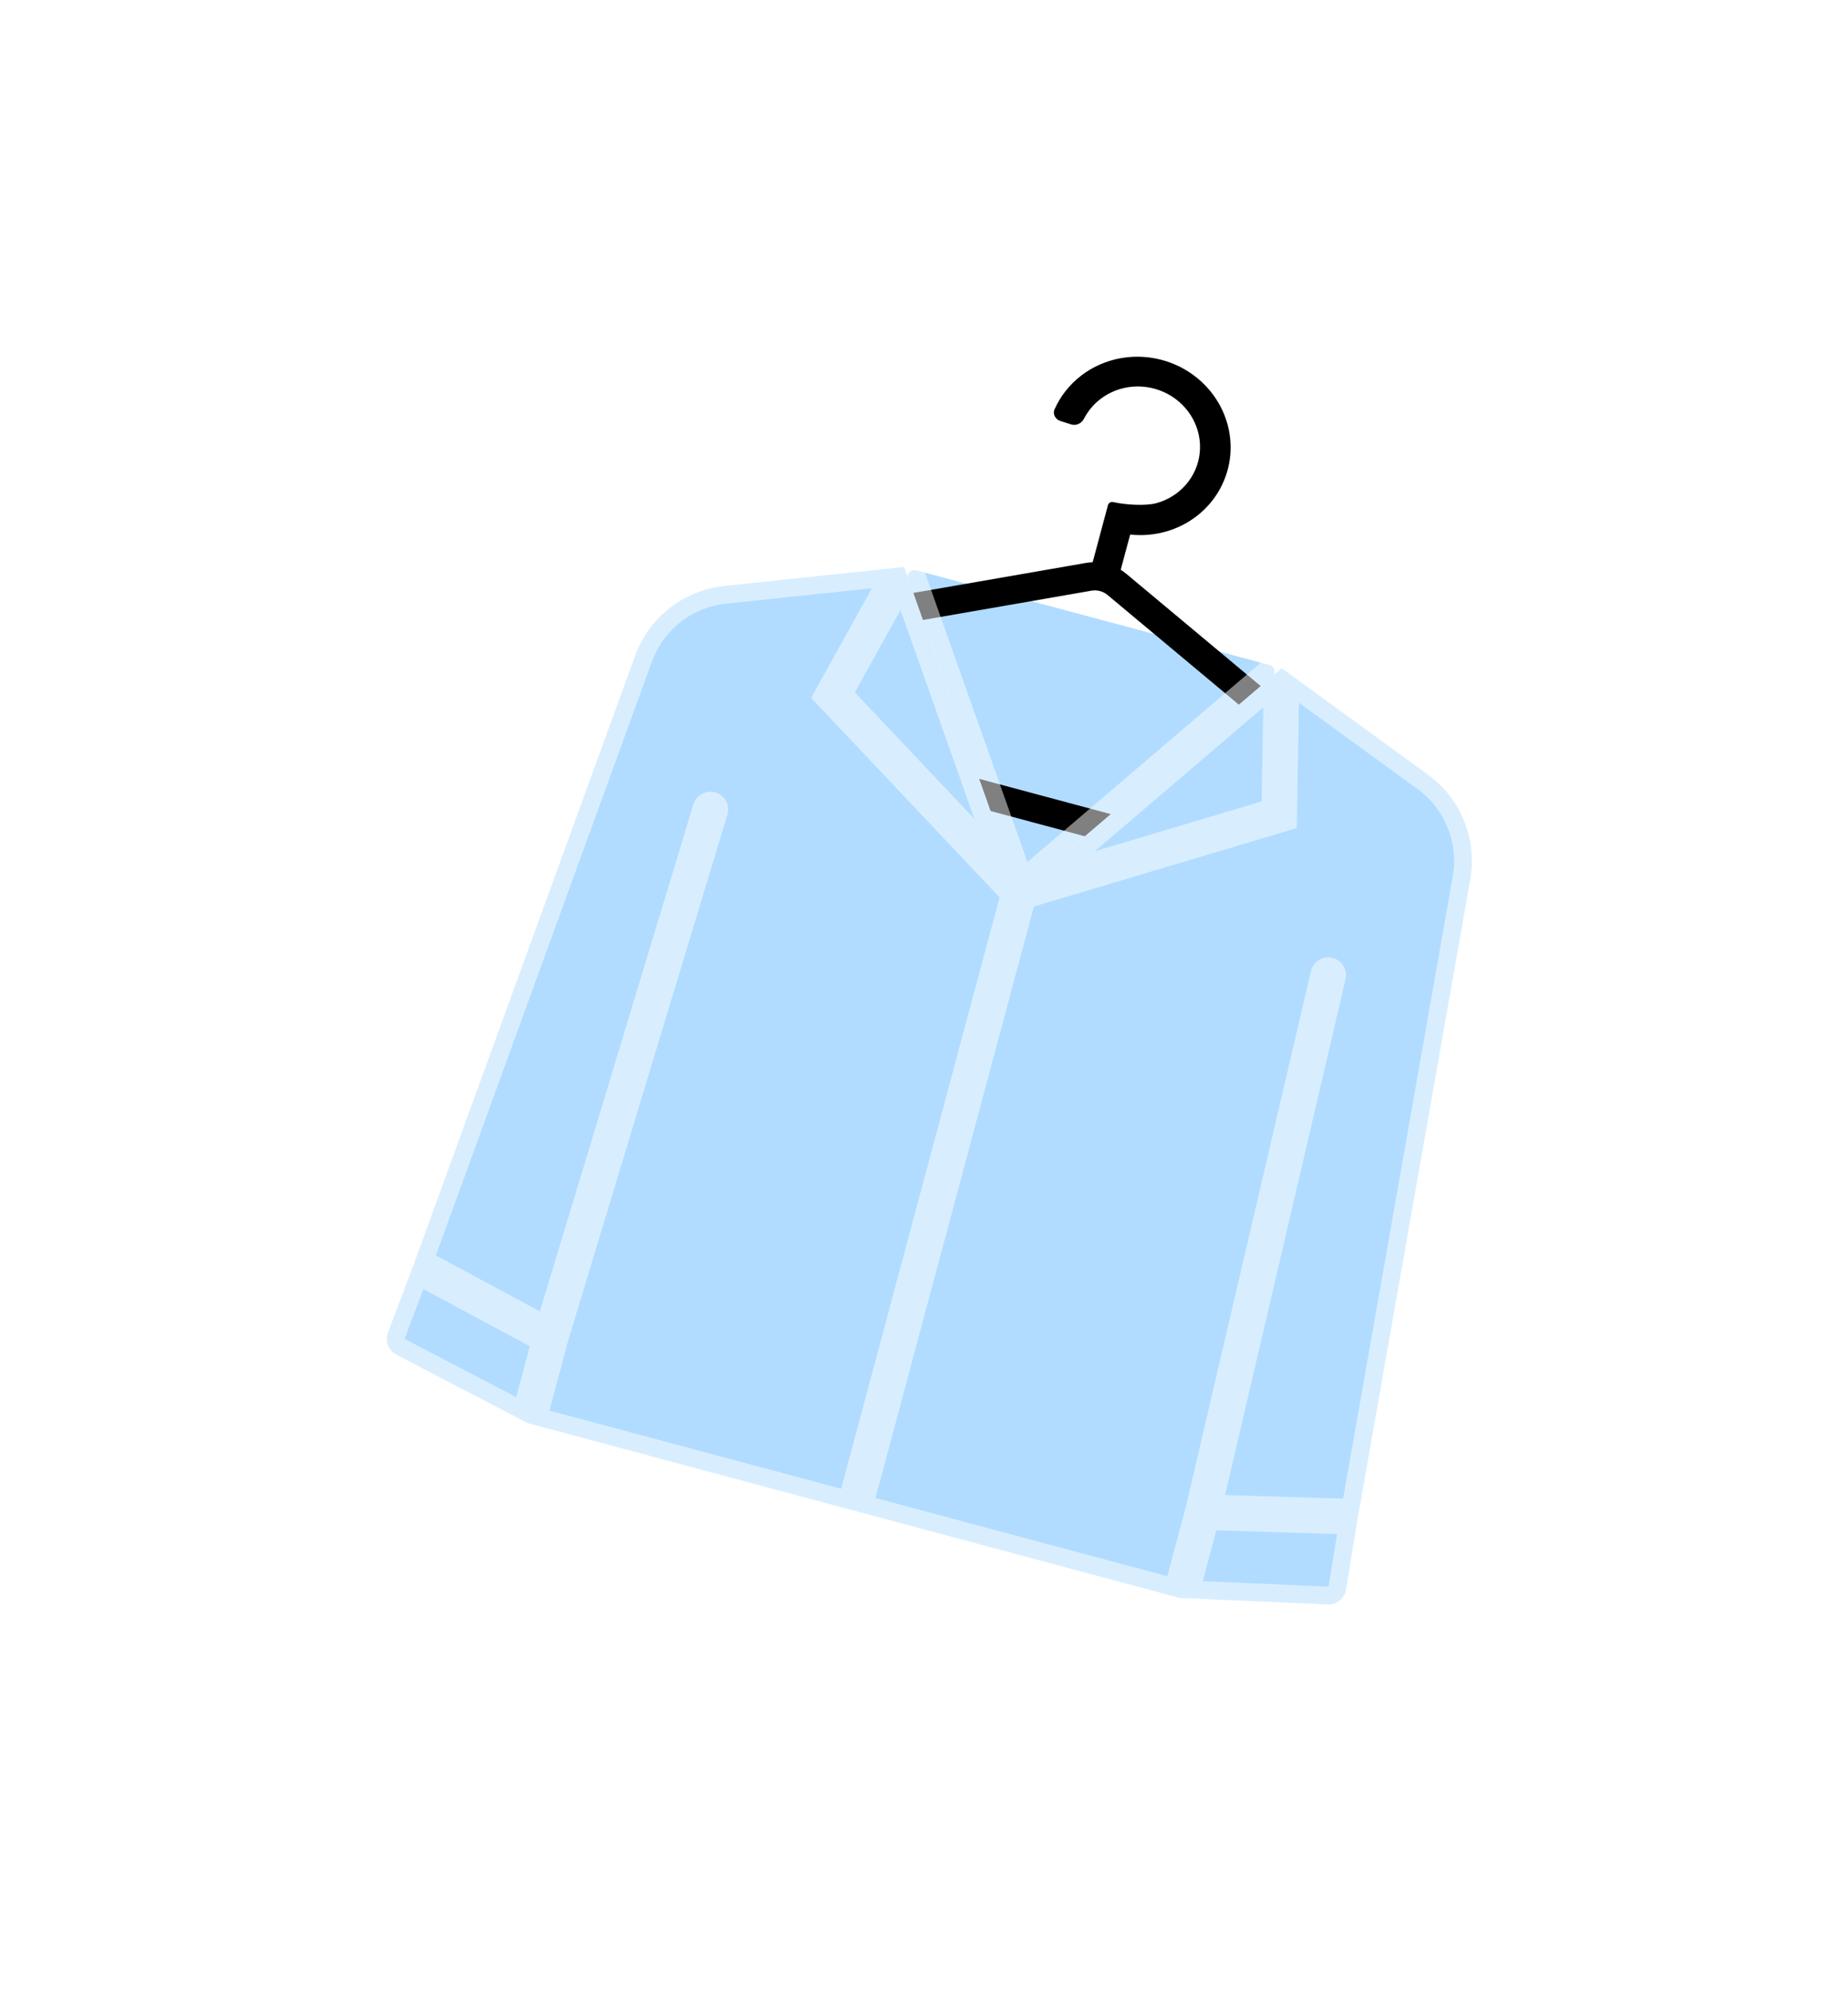 <svg width="104" height="112" viewBox="0 0 104 112" fill="none" xmlns="http://www.w3.org/2000/svg">
<g filter="url(#filter0_bdd_2959_2517)">
<path d="M67.441 33.398L47.568 28.073C47.267 27.992 46.993 28.273 47.081 28.573L52.383 46.553C52.594 47.27 53.489 47.51 54.031 46.995L67.613 34.074C67.839 33.859 67.742 33.479 67.441 33.398Z" fill="#7EC5FF" fill-opacity="0.6"/>
<path d="M67.57 32.915L47.698 27.59C47.019 27.409 46.403 28.04 46.601 28.714L51.903 46.694C52.221 47.77 53.563 48.13 54.376 47.357L67.957 34.437C68.467 33.952 68.249 33.097 67.57 32.915Z" stroke="white" stroke-opacity="0.5" stroke-linecap="square"/>
<path fill-rule="evenodd" clip-rule="evenodd" d="M61.56 25.914C60.922 26.087 60.257 26.138 59.602 26.067L59.071 28.048C59.179 28.115 59.283 28.191 59.383 28.273L77.379 43.298C79.591 45.145 77.746 48.583 74.946 47.833L33.851 36.821C31.051 36.071 31.172 32.171 34.011 31.678L57.109 27.664C57.236 27.642 57.364 27.629 57.492 27.625L58.353 24.41C58.388 24.282 58.523 24.206 58.656 24.242C59.357 24.402 60.49 24.461 61.071 24.303C61.724 24.125 62.304 23.763 62.739 23.262C63.175 22.76 63.445 22.142 63.516 21.485C63.587 20.828 63.455 20.163 63.138 19.573C62.82 18.982 62.331 18.494 61.733 18.169C61.134 17.844 60.453 17.697 59.775 17.746C59.097 17.796 58.453 18.04 57.923 18.448C57.536 18.747 57.223 19.124 57.004 19.551C56.871 19.81 56.57 19.964 56.284 19.873L55.678 19.68C55.391 19.589 55.228 19.29 55.347 19.023C55.676 18.285 56.187 17.634 56.84 17.132C57.633 16.52 58.599 16.154 59.617 16.079C60.634 16.004 61.656 16.225 62.554 16.712C63.452 17.2 64.185 17.933 64.661 18.818C65.137 19.704 65.334 20.702 65.228 21.687C65.121 22.672 64.716 23.599 64.063 24.352C63.411 25.104 62.54 25.648 61.56 25.914ZM58.332 29.468L76.328 44.492C77.213 45.231 76.475 46.606 75.355 46.306L34.26 35.295C33.14 34.995 33.189 33.435 34.324 33.237L57.422 29.224C57.745 29.168 58.08 29.257 58.332 29.468Z" fill="black"/>
<path d="M46.879 27.889L53.363 46.191L68.13 33.583L76.363 39.573C78.217 40.922 79.14 43.209 78.742 45.467L72.421 81.32L71.753 85.403C71.671 85.903 71.229 86.263 70.723 86.241L62.398 85.882L44.046 80.964L25.693 76.046L18.305 72.195C17.856 71.961 17.652 71.429 17.831 70.955L19.295 67.085L31.747 32.874C32.531 30.72 34.474 29.201 36.754 28.96L46.879 27.889Z" fill="white"/>
<path d="M46.879 27.889L53.363 46.191L68.13 33.583L76.363 39.573C78.217 40.922 79.14 43.209 78.742 45.467L72.421 81.32L71.753 85.403C71.671 85.903 71.229 86.263 70.723 86.241L62.398 85.882L44.046 80.964L25.693 76.046L18.305 72.195C17.856 71.961 17.652 71.429 17.831 70.955L19.295 67.085L31.747 32.874C32.531 30.72 34.474 29.201 36.754 28.96L46.879 27.889Z" fill="#7EC5FF" fill-opacity="0.6"/>
<path d="M44.046 80.964L53.363 46.191M44.046 80.964L25.693 76.046M44.046 80.964L62.398 85.882M53.363 46.191L46.879 27.889M53.363 46.191L42.877 35.099L46.879 27.889M53.363 46.191L68.13 33.583M53.363 46.191L67.991 41.828L68.13 33.583M46.879 27.889L36.754 28.96C34.474 29.201 32.531 30.72 31.747 32.874L19.295 67.085M25.693 76.046L18.305 72.195C17.856 71.961 17.652 71.429 17.831 70.955L19.295 67.085M25.693 76.046L26.987 71.217M35.977 41.532L26.987 71.217M19.295 67.085L26.987 71.217M68.13 33.583L76.363 39.573C78.217 40.922 79.14 43.209 78.742 45.467L72.421 81.32M62.398 85.882L70.723 86.241C71.229 86.263 71.671 85.903 71.753 85.403L72.421 81.32M62.398 85.882L63.693 81.052M70.75 50.849L63.693 81.052M72.421 81.32L63.693 81.052" stroke="white" stroke-opacity="0.5" stroke-width="2" stroke-linecap="round"/>
</g>
<defs>
<filter id="filter0_bdd_2959_2517" x="-23.233" y="-23.935" width="143.067" height="151.177" filterUnits="userSpaceOnUse" color-interpolation-filters="sRGB">
<feFlood flood-opacity="0" result="BackgroundImageFix"/>
<feGaussianBlur in="BackgroundImageFix" stdDeviation="20"/>
<feComposite in2="SourceAlpha" operator="in" result="effect1_backgroundBlur_2959_2517"/>
<feColorMatrix in="SourceAlpha" type="matrix" values="0 0 0 0 0 0 0 0 0 0 0 0 0 0 0 0 0 0 127 0" result="hardAlpha"/>
<feOffset dx="4" dy="4"/>
<feGaussianBlur stdDeviation="10"/>
<feComposite in2="hardAlpha" operator="out"/>
<feColorMatrix type="matrix" values="0 0 0 0 0 0 0 0 0 0 0 0 0 0 0 0 0 0 0.05 0"/>
<feBlend mode="normal" in2="effect1_backgroundBlur_2959_2517" result="effect2_dropShadow_2959_2517"/>
<feColorMatrix in="SourceAlpha" type="matrix" values="0 0 0 0 0 0 0 0 0 0 0 0 0 0 0 0 0 0 127 0" result="hardAlpha"/>
<feOffset/>
<feGaussianBlur stdDeviation="1"/>
<feComposite in2="hardAlpha" operator="out"/>
<feColorMatrix type="matrix" values="0 0 0 0 0 0 0 0 0 0 0 0 0 0 0 0 0 0 0.05 0"/>
<feBlend mode="normal" in2="effect2_dropShadow_2959_2517" result="effect3_dropShadow_2959_2517"/>
<feBlend mode="normal" in="SourceGraphic" in2="effect3_dropShadow_2959_2517" result="shape"/>
</filter>
</defs>
</svg>
